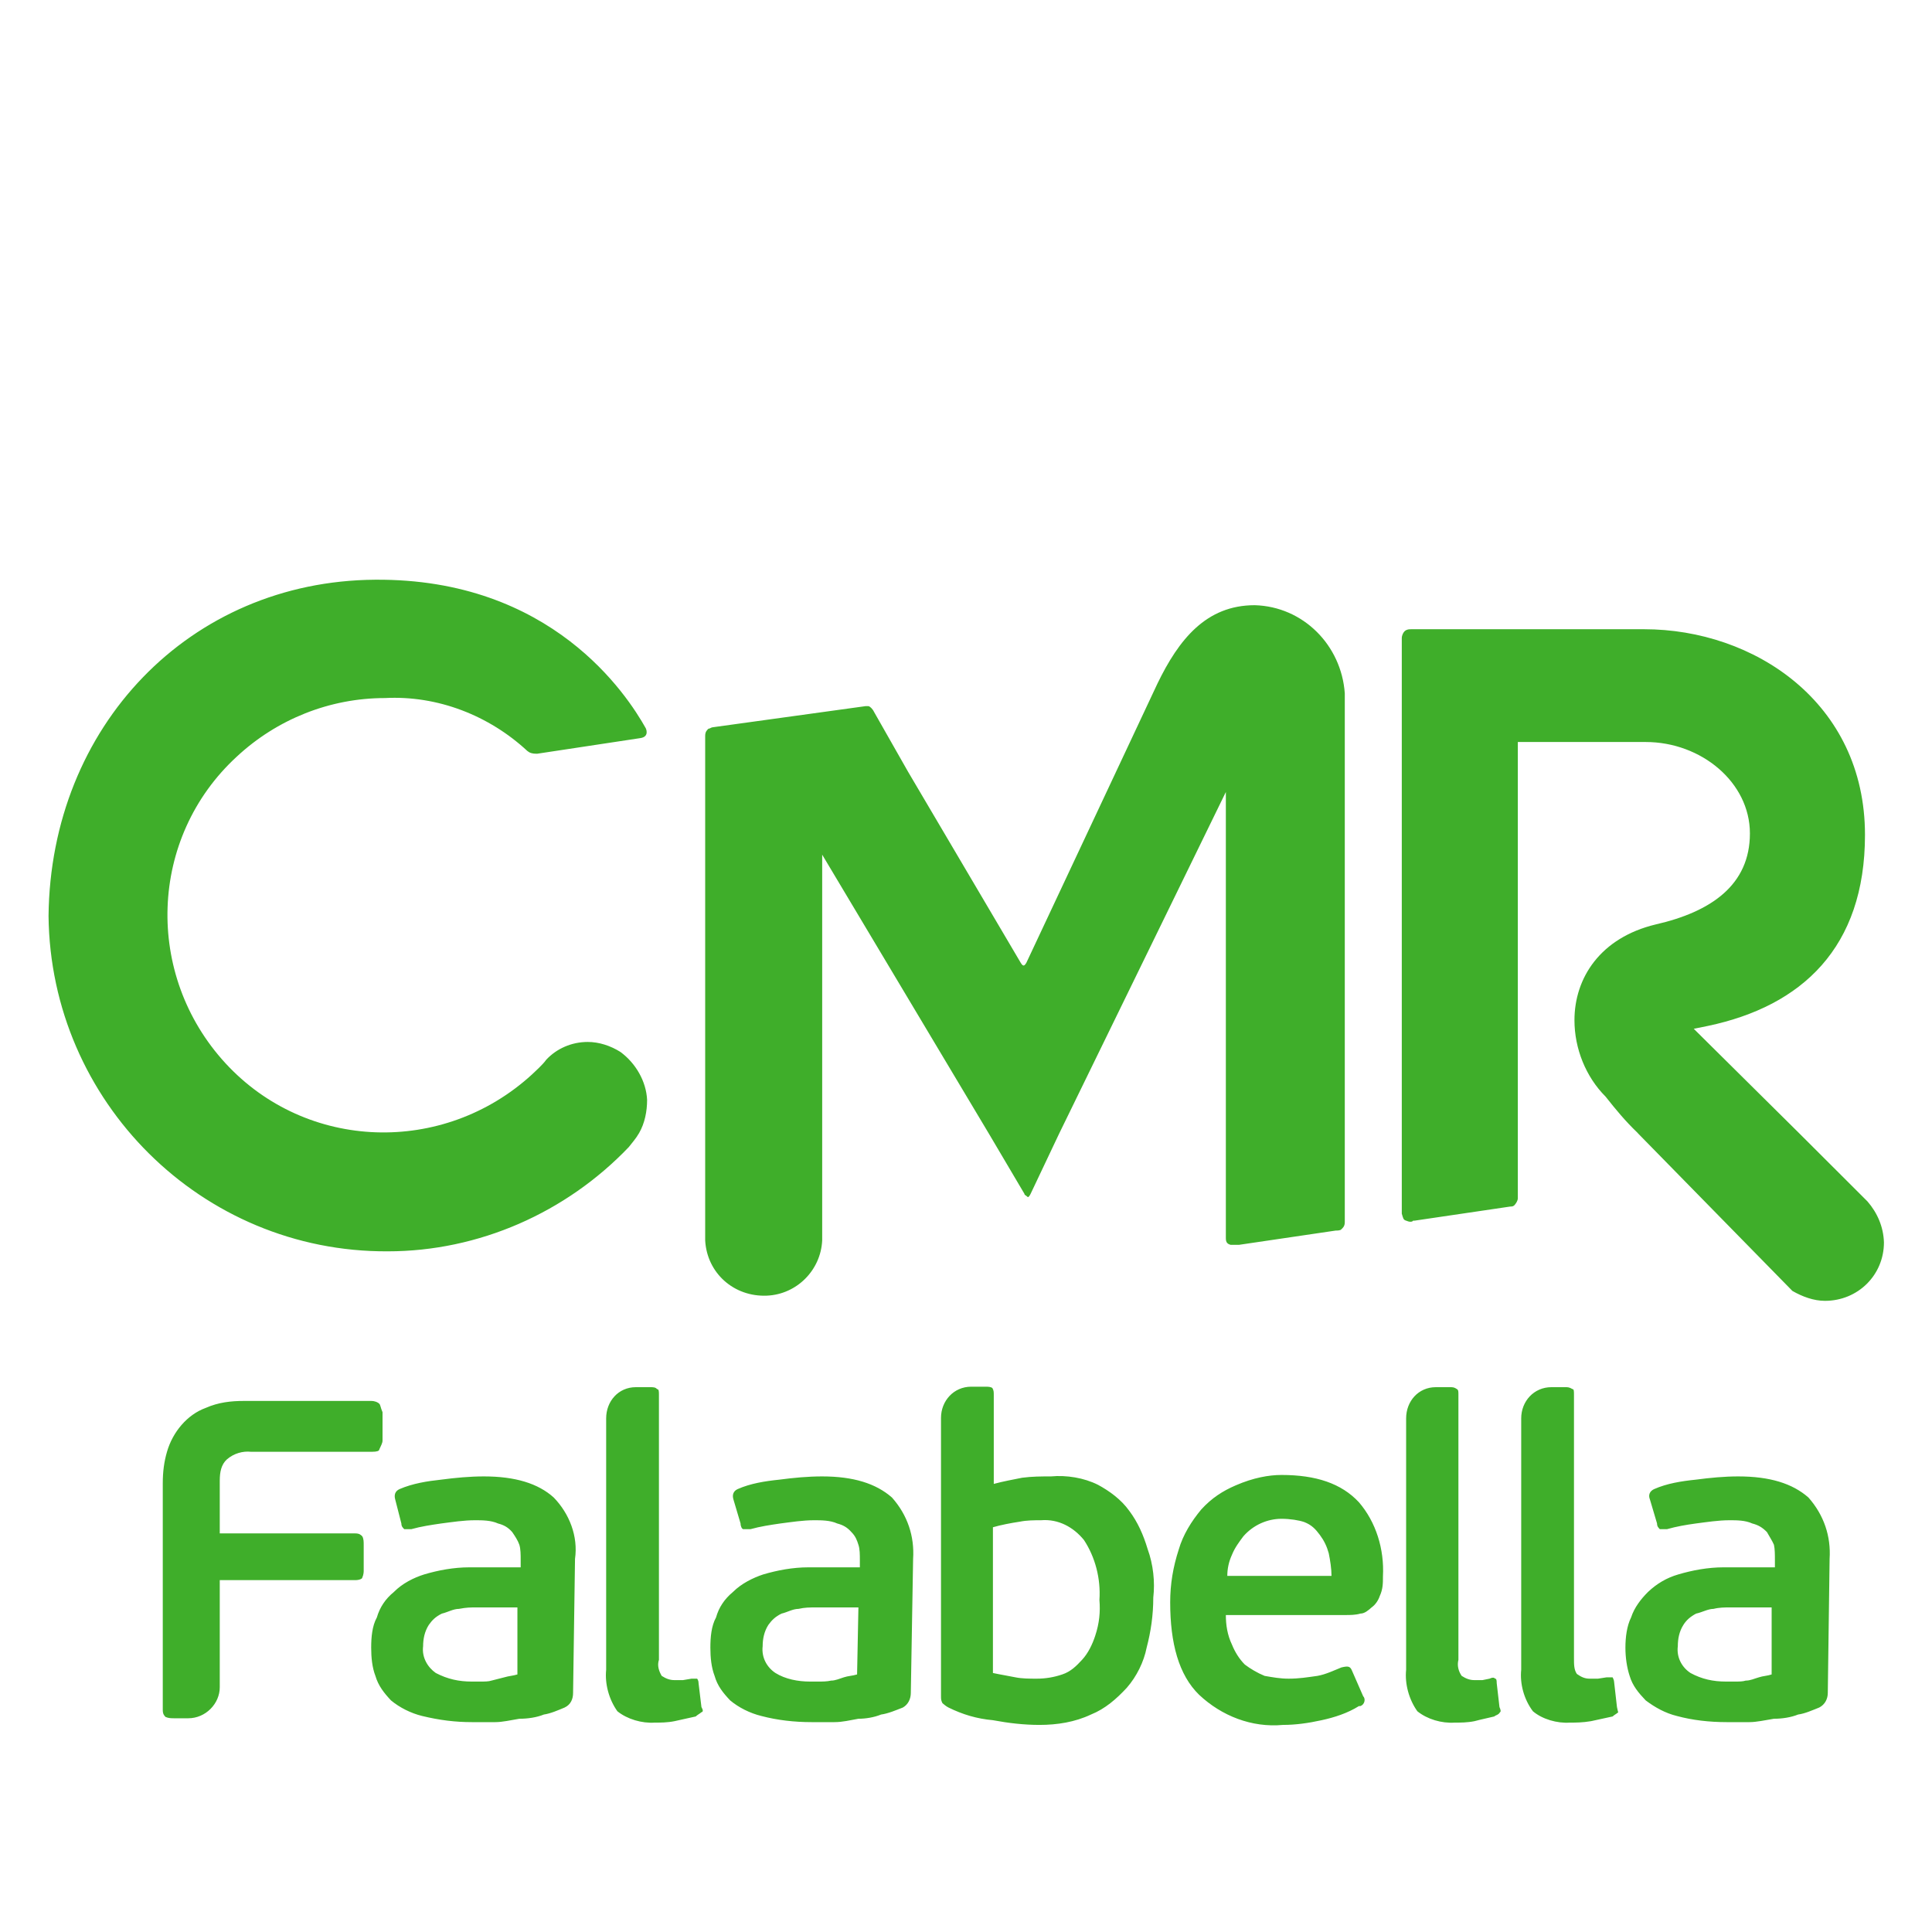 <?xml version="1.0" encoding="UTF-8"?>
<svg xmlns="http://www.w3.org/2000/svg" xmlns:xlink="http://www.w3.org/1999/xlink" width="16px" height="16px" viewBox="0 0 16 16" version="1.1">
<defs>
<clipPath id="clip1">
  <path d="M 0.258 4.801 L 15.742 4.801 L 15.742 14.398 L 0.258 14.398 Z M 0.258 4.801 "/>
</clipPath>
</defs>
<g id="surface1">
<g clip-path="url(#clip1)" clip-rule="nonzero">
<path style=" stroke:none;fill-rule:nonzero;fill:rgb(24.706%,68.235%,16.471%);fill-opacity:1;" d="M 4.297 13.312 L 3.945 13.312 C 3.895 13.312 3.863 13.312 3.801 13.324 C 3.754 13.324 3.707 13.352 3.66 13.363 C 3.609 13.387 3.578 13.418 3.551 13.457 C 3.516 13.512 3.504 13.574 3.504 13.633 C 3.492 13.727 3.543 13.809 3.609 13.855 C 3.707 13.906 3.801 13.926 3.906 13.926 L 3.977 13.926 C 4.012 13.926 4.047 13.926 4.07 13.918 L 4.176 13.891 C 4.215 13.879 4.246 13.879 4.285 13.867 L 4.285 13.312 Z M 4.746 14.02 C 4.746 14.07 4.727 14.117 4.676 14.141 C 4.621 14.164 4.559 14.191 4.504 14.199 C 4.445 14.223 4.371 14.234 4.301 14.234 C 4.23 14.246 4.16 14.262 4.102 14.262 L 3.91 14.262 C 3.77 14.262 3.641 14.246 3.496 14.211 C 3.402 14.188 3.309 14.141 3.238 14.082 C 3.18 14.02 3.133 13.961 3.109 13.879 C 3.082 13.809 3.074 13.727 3.074 13.645 C 3.074 13.559 3.082 13.465 3.121 13.395 C 3.145 13.312 3.191 13.242 3.262 13.184 C 3.332 13.113 3.426 13.066 3.512 13.039 C 3.629 13.004 3.758 12.98 3.887 12.98 L 4.312 12.98 L 4.312 12.922 C 4.312 12.875 4.312 12.828 4.301 12.793 C 4.289 12.758 4.266 12.723 4.242 12.688 C 4.207 12.648 4.172 12.629 4.125 12.617 C 4.066 12.59 3.992 12.59 3.934 12.59 C 3.84 12.59 3.746 12.605 3.652 12.617 C 3.57 12.629 3.488 12.641 3.406 12.664 L 3.348 12.664 C 3.336 12.652 3.324 12.641 3.324 12.617 L 3.273 12.418 C 3.262 12.379 3.273 12.348 3.309 12.332 C 3.418 12.285 3.539 12.266 3.652 12.254 C 3.773 12.238 3.891 12.227 4.008 12.227 C 4.266 12.227 4.457 12.285 4.586 12.402 C 4.715 12.535 4.789 12.723 4.762 12.91 Z M 7.109 13.312 L 6.758 13.312 C 6.707 13.312 6.664 13.312 6.613 13.324 C 6.566 13.324 6.52 13.352 6.473 13.363 C 6.422 13.387 6.391 13.418 6.363 13.457 C 6.328 13.512 6.316 13.574 6.316 13.633 C 6.305 13.727 6.352 13.809 6.422 13.855 C 6.504 13.906 6.609 13.926 6.707 13.926 L 6.773 13.926 C 6.812 13.926 6.848 13.926 6.883 13.918 C 6.918 13.918 6.953 13.902 6.988 13.891 C 7.023 13.879 7.059 13.879 7.098 13.867 Z M 7.543 14.02 C 7.543 14.07 7.52 14.117 7.477 14.141 C 7.418 14.164 7.355 14.191 7.297 14.199 C 7.238 14.223 7.168 14.234 7.109 14.234 C 7.039 14.246 6.98 14.262 6.91 14.262 L 6.723 14.262 C 6.578 14.262 6.438 14.246 6.305 14.211 C 6.211 14.188 6.117 14.141 6.047 14.082 C 5.988 14.02 5.941 13.961 5.918 13.879 C 5.891 13.809 5.883 13.727 5.883 13.645 C 5.883 13.559 5.891 13.465 5.93 13.395 C 5.953 13.312 6 13.242 6.07 13.184 C 6.141 13.113 6.238 13.066 6.32 13.039 C 6.438 13.004 6.566 12.98 6.695 12.98 L 7.121 12.98 L 7.121 12.922 C 7.121 12.875 7.121 12.828 7.109 12.793 C 7.098 12.758 7.086 12.723 7.051 12.688 C 7.016 12.648 6.98 12.629 6.934 12.617 C 6.875 12.59 6.801 12.59 6.742 12.59 C 6.648 12.59 6.555 12.605 6.461 12.617 C 6.379 12.629 6.297 12.641 6.215 12.664 L 6.156 12.664 C 6.145 12.664 6.133 12.641 6.133 12.617 L 6.074 12.418 C 6.062 12.379 6.074 12.348 6.109 12.332 C 6.215 12.285 6.336 12.266 6.453 12.254 C 6.574 12.238 6.691 12.227 6.809 12.227 C 7.066 12.227 7.254 12.285 7.387 12.402 C 7.516 12.547 7.574 12.723 7.562 12.91 Z M 10.613 12.578 C 10.496 12.578 10.379 12.629 10.297 12.723 C 10.262 12.77 10.227 12.816 10.203 12.875 C 10.176 12.934 10.164 12.992 10.164 13.051 L 11.027 13.051 C 11.027 12.992 11.016 12.922 11.004 12.863 C 10.988 12.805 10.965 12.758 10.93 12.711 C 10.895 12.664 10.863 12.629 10.801 12.605 C 10.758 12.59 10.684 12.578 10.613 12.578 M 10.613 12.215 C 10.898 12.215 11.109 12.285 11.254 12.441 C 11.395 12.605 11.465 12.828 11.453 13.055 C 11.453 13.113 11.453 13.16 11.426 13.219 C 11.414 13.254 11.391 13.289 11.359 13.312 C 11.332 13.336 11.301 13.363 11.266 13.363 C 11.227 13.375 11.18 13.375 11.145 13.375 L 10.152 13.375 C 10.152 13.457 10.164 13.539 10.203 13.621 C 10.227 13.68 10.262 13.738 10.309 13.785 C 10.355 13.82 10.414 13.855 10.473 13.879 C 10.543 13.891 10.602 13.902 10.672 13.902 C 10.758 13.902 10.824 13.891 10.91 13.879 C 10.98 13.867 11.051 13.832 11.109 13.809 C 11.16 13.797 11.18 13.797 11.195 13.832 L 11.289 14.047 C 11.312 14.07 11.301 14.117 11.266 14.129 L 11.254 14.129 C 11.16 14.188 11.051 14.223 10.945 14.246 C 10.836 14.27 10.73 14.285 10.625 14.285 C 10.367 14.309 10.117 14.211 9.93 14.035 C 9.762 13.871 9.691 13.609 9.691 13.27 C 9.691 13.117 9.715 12.977 9.762 12.832 C 9.797 12.711 9.867 12.598 9.949 12.5 C 10.035 12.406 10.125 12.348 10.234 12.301 C 10.379 12.238 10.508 12.215 10.613 12.215 M 14.688 13.312 L 14.324 13.312 C 14.285 13.312 14.238 13.312 14.191 13.324 C 14.145 13.324 14.098 13.352 14.047 13.363 C 14 13.387 13.965 13.418 13.941 13.457 C 13.906 13.512 13.895 13.574 13.895 13.633 C 13.883 13.727 13.93 13.809 14 13.855 C 14.094 13.906 14.188 13.926 14.293 13.926 L 14.363 13.926 C 14.402 13.926 14.434 13.926 14.457 13.918 C 14.496 13.918 14.527 13.902 14.566 13.891 C 14.602 13.879 14.637 13.879 14.672 13.867 L 14.672 13.312 Z M 15.137 14.02 C 15.137 14.07 15.113 14.117 15.066 14.141 C 15.008 14.164 14.949 14.191 14.891 14.199 C 14.832 14.223 14.758 14.234 14.691 14.234 C 14.617 14.246 14.547 14.262 14.488 14.262 L 14.301 14.262 C 14.156 14.262 14.016 14.246 13.887 14.211 C 13.793 14.188 13.707 14.141 13.629 14.082 C 13.57 14.02 13.52 13.961 13.496 13.879 C 13.473 13.809 13.461 13.727 13.461 13.645 C 13.461 13.559 13.473 13.465 13.508 13.395 C 13.535 13.312 13.59 13.242 13.648 13.184 C 13.723 13.113 13.805 13.066 13.898 13.039 C 14.016 13.004 14.145 12.98 14.273 12.98 L 14.699 12.98 L 14.699 12.922 C 14.699 12.875 14.699 12.828 14.691 12.793 C 14.676 12.758 14.652 12.723 14.633 12.688 C 14.594 12.648 14.559 12.629 14.512 12.617 C 14.453 12.59 14.383 12.59 14.324 12.59 C 14.23 12.59 14.137 12.605 14.043 12.617 C 13.957 12.629 13.887 12.641 13.805 12.664 L 13.746 12.664 C 13.734 12.652 13.723 12.641 13.723 12.617 L 13.664 12.418 C 13.648 12.379 13.664 12.348 13.699 12.332 C 13.805 12.285 13.926 12.266 14.043 12.254 C 14.164 12.238 14.281 12.227 14.395 12.227 C 14.656 12.227 14.844 12.285 14.977 12.402 C 15.105 12.547 15.164 12.723 15.152 12.91 Z M 3.141 11.625 C 3.129 11.613 3.105 11.602 3.074 11.602 L 2.02 11.602 C 1.914 11.602 1.809 11.613 1.703 11.66 C 1.551 11.715 1.43 11.859 1.383 12.023 C 1.359 12.105 1.348 12.188 1.348 12.285 L 1.348 14.16 C 1.348 14.195 1.359 14.207 1.371 14.219 C 1.395 14.23 1.422 14.23 1.441 14.23 L 1.559 14.23 C 1.703 14.23 1.82 14.109 1.82 13.973 L 1.82 13.086 L 2.941 13.086 C 2.977 13.086 3 13.074 3 13.066 C 3.012 13.039 3.012 13.016 3.012 13.008 L 3.012 12.793 C 3.012 12.77 3.012 12.742 3 12.723 C 2.988 12.711 2.977 12.699 2.941 12.699 L 1.82 12.699 L 1.82 12.262 C 1.82 12.191 1.832 12.129 1.879 12.086 C 1.938 12.035 2.012 12.016 2.078 12.023 L 3.082 12.023 C 3.121 12.023 3.141 12.016 3.141 12.004 C 3.152 11.977 3.168 11.953 3.168 11.93 L 3.168 11.695 C 3.152 11.66 3.152 11.637 3.141 11.625 M 9.07 13.547 C 9.047 13.617 9.012 13.691 8.961 13.746 C 8.914 13.797 8.867 13.844 8.797 13.867 C 8.727 13.891 8.656 13.902 8.586 13.902 C 8.527 13.902 8.465 13.902 8.41 13.891 C 8.352 13.879 8.277 13.867 8.223 13.855 L 8.223 12.648 C 8.289 12.629 8.371 12.613 8.445 12.602 C 8.504 12.59 8.566 12.59 8.621 12.59 C 8.766 12.578 8.891 12.648 8.977 12.754 C 9.07 12.895 9.117 13.074 9.105 13.25 C 9.113 13.348 9.105 13.441 9.07 13.547 M 9.504 12.828 C 9.469 12.711 9.422 12.605 9.352 12.512 C 9.285 12.418 9.188 12.348 9.094 12.297 C 8.977 12.238 8.832 12.215 8.703 12.227 C 8.621 12.227 8.551 12.227 8.465 12.238 C 8.387 12.254 8.316 12.266 8.23 12.289 L 8.23 11.555 C 8.23 11.527 8.23 11.516 8.219 11.496 C 8.207 11.484 8.18 11.484 8.16 11.484 L 8.043 11.484 C 7.898 11.484 7.793 11.602 7.793 11.742 L 7.793 14.047 C 7.793 14.07 7.793 14.082 7.805 14.105 C 7.82 14.117 7.832 14.129 7.855 14.141 C 7.973 14.199 8.09 14.234 8.223 14.246 C 8.352 14.27 8.48 14.285 8.609 14.285 C 8.754 14.285 8.902 14.262 9.035 14.199 C 9.152 14.152 9.246 14.07 9.332 13.977 C 9.414 13.883 9.473 13.762 9.496 13.645 C 9.531 13.512 9.551 13.375 9.551 13.23 C 9.566 13.102 9.551 12.957 9.504 12.828 M 12.418 14.137 L 12.395 13.938 C 12.395 13.926 12.395 13.902 12.383 13.902 C 12.371 13.891 12.359 13.891 12.336 13.902 L 12.277 13.914 L 12.211 13.914 C 12.172 13.914 12.141 13.902 12.105 13.879 C 12.078 13.84 12.066 13.793 12.078 13.746 L 12.078 11.551 C 12.078 11.523 12.078 11.512 12.066 11.504 C 12.043 11.488 12.031 11.488 12.008 11.488 L 11.891 11.488 C 11.746 11.488 11.645 11.605 11.645 11.746 L 11.645 13.828 C 11.633 13.945 11.668 14.074 11.738 14.172 C 11.82 14.238 11.938 14.273 12.047 14.266 C 12.094 14.266 12.152 14.266 12.211 14.254 C 12.27 14.238 12.328 14.227 12.375 14.215 C 12.387 14.203 12.41 14.203 12.422 14.18 C 12.43 14.176 12.43 14.164 12.418 14.137 M 13.391 14.137 L 13.367 13.926 C 13.367 13.914 13.355 13.891 13.355 13.891 L 13.305 13.891 L 13.234 13.902 L 13.164 13.902 C 13.129 13.902 13.098 13.891 13.059 13.863 C 13.035 13.828 13.035 13.785 13.035 13.734 L 13.035 11.551 C 13.035 11.523 13.035 11.504 13.023 11.504 C 12.996 11.488 12.984 11.488 12.965 11.488 L 12.848 11.488 C 12.703 11.488 12.598 11.605 12.598 11.746 L 12.598 13.828 C 12.586 13.945 12.621 14.074 12.695 14.172 C 12.773 14.238 12.895 14.273 13 14.266 C 13.047 14.266 13.105 14.266 13.176 14.254 L 13.355 14.215 C 13.367 14.203 13.391 14.191 13.402 14.18 C 13.398 14.176 13.398 14.164 13.391 14.137 M 5.809 14.137 L 5.785 13.938 C 5.785 13.914 5.773 13.902 5.773 13.902 L 5.727 13.902 L 5.656 13.914 L 5.586 13.914 C 5.547 13.914 5.516 13.902 5.48 13.879 C 5.457 13.84 5.441 13.793 5.457 13.746 L 5.457 11.551 C 5.457 11.523 5.457 11.504 5.441 11.504 C 5.43 11.488 5.406 11.488 5.387 11.488 L 5.266 11.488 C 5.121 11.488 5.02 11.605 5.02 11.746 L 5.02 13.828 C 5.008 13.945 5.043 14.074 5.113 14.172 C 5.195 14.238 5.316 14.273 5.422 14.266 C 5.469 14.266 5.527 14.266 5.586 14.254 L 5.762 14.215 C 5.773 14.203 5.797 14.191 5.809 14.18 C 5.824 14.176 5.824 14.164 5.809 14.137 M 15.465 9.949 L 14.898 9.383 L 14.027 8.52 L 14.145 8.496 C 14.922 8.332 15.445 7.848 15.445 6.914 C 15.445 5.816 14.523 5.211 13.617 5.211 L 11.691 5.211 C 11.668 5.211 11.652 5.211 11.633 5.227 C 11.621 5.238 11.609 5.262 11.609 5.285 L 11.609 10.051 C 11.621 10.09 11.621 10.102 11.645 10.109 C 11.672 10.121 11.695 10.121 11.703 10.109 L 11.715 10.109 L 12.508 9.992 C 12.52 9.992 12.531 9.992 12.543 9.98 C 12.555 9.965 12.57 9.945 12.57 9.922 L 12.57 6.145 L 13.629 6.145 C 14.09 6.145 14.492 6.48 14.492 6.902 C 14.492 7.328 14.172 7.551 13.711 7.656 C 13.254 7.766 13.039 8.098 13.039 8.449 C 13.039 8.684 13.133 8.918 13.297 9.082 C 13.383 9.191 13.461 9.285 13.559 9.379 L 13.57 9.391 L 14.844 10.691 C 14.926 10.738 15.02 10.773 15.113 10.773 C 15.387 10.773 15.602 10.559 15.602 10.289 C 15.598 10.16 15.547 10.043 15.465 9.949 M 5.137 8.711 C 5.055 8.66 4.961 8.629 4.867 8.629 C 4.734 8.629 4.609 8.684 4.523 8.777 C 4.496 8.816 4.43 8.875 4.406 8.898 C 3.672 9.57 2.539 9.535 1.867 8.805 C 1.195 8.074 1.23 6.938 1.961 6.266 C 2.293 5.957 2.73 5.781 3.188 5.781 C 3.625 5.758 4.051 5.926 4.367 6.219 L 4.383 6.23 C 4.406 6.242 4.43 6.242 4.449 6.242 L 5.301 6.113 C 5.383 6.102 5.348 6.031 5.348 6.031 C 5.195 5.758 4.57 4.789 3.105 4.801 C 1.57 4.812 0.418 6.016 0.402 7.586 C 0.418 9.121 1.668 10.371 3.211 10.363 C 3.965 10.363 4.688 10.043 5.207 9.5 C 5.234 9.465 5.266 9.43 5.293 9.383 C 5.34 9.301 5.359 9.203 5.359 9.109 C 5.352 8.957 5.266 8.805 5.137 8.711 M 10.391 5.012 C 9.988 5.012 9.762 5.297 9.586 5.66 L 8.5 7.973 C 8.5 7.973 8.488 7.996 8.477 7.996 C 8.465 7.996 8.453 7.973 8.453 7.973 L 7.52 6.391 L 7.238 5.895 C 7.227 5.871 7.203 5.848 7.191 5.848 L 7.168 5.848 L 5.902 6.023 C 5.891 6.023 5.879 6.035 5.867 6.035 C 5.855 6.047 5.84 6.059 5.84 6.094 L 5.84 10.273 C 5.855 10.543 6.078 10.742 6.352 10.73 C 6.598 10.719 6.797 10.52 6.809 10.273 L 6.809 7.078 L 8.191 9.391 L 8.484 9.887 C 8.484 9.898 8.496 9.898 8.512 9.914 C 8.523 9.914 8.535 9.887 8.535 9.887 L 8.77 9.391 L 10.152 6.559 L 10.152 10.254 C 10.152 10.289 10.164 10.301 10.191 10.309 L 10.262 10.309 L 11.062 10.191 C 11.074 10.191 11.102 10.191 11.109 10.18 C 11.121 10.168 11.137 10.156 11.137 10.121 L 11.137 5.742 C 11.109 5.344 10.793 5.023 10.391 5.012 "/>
</g>
</g>
</svg>
